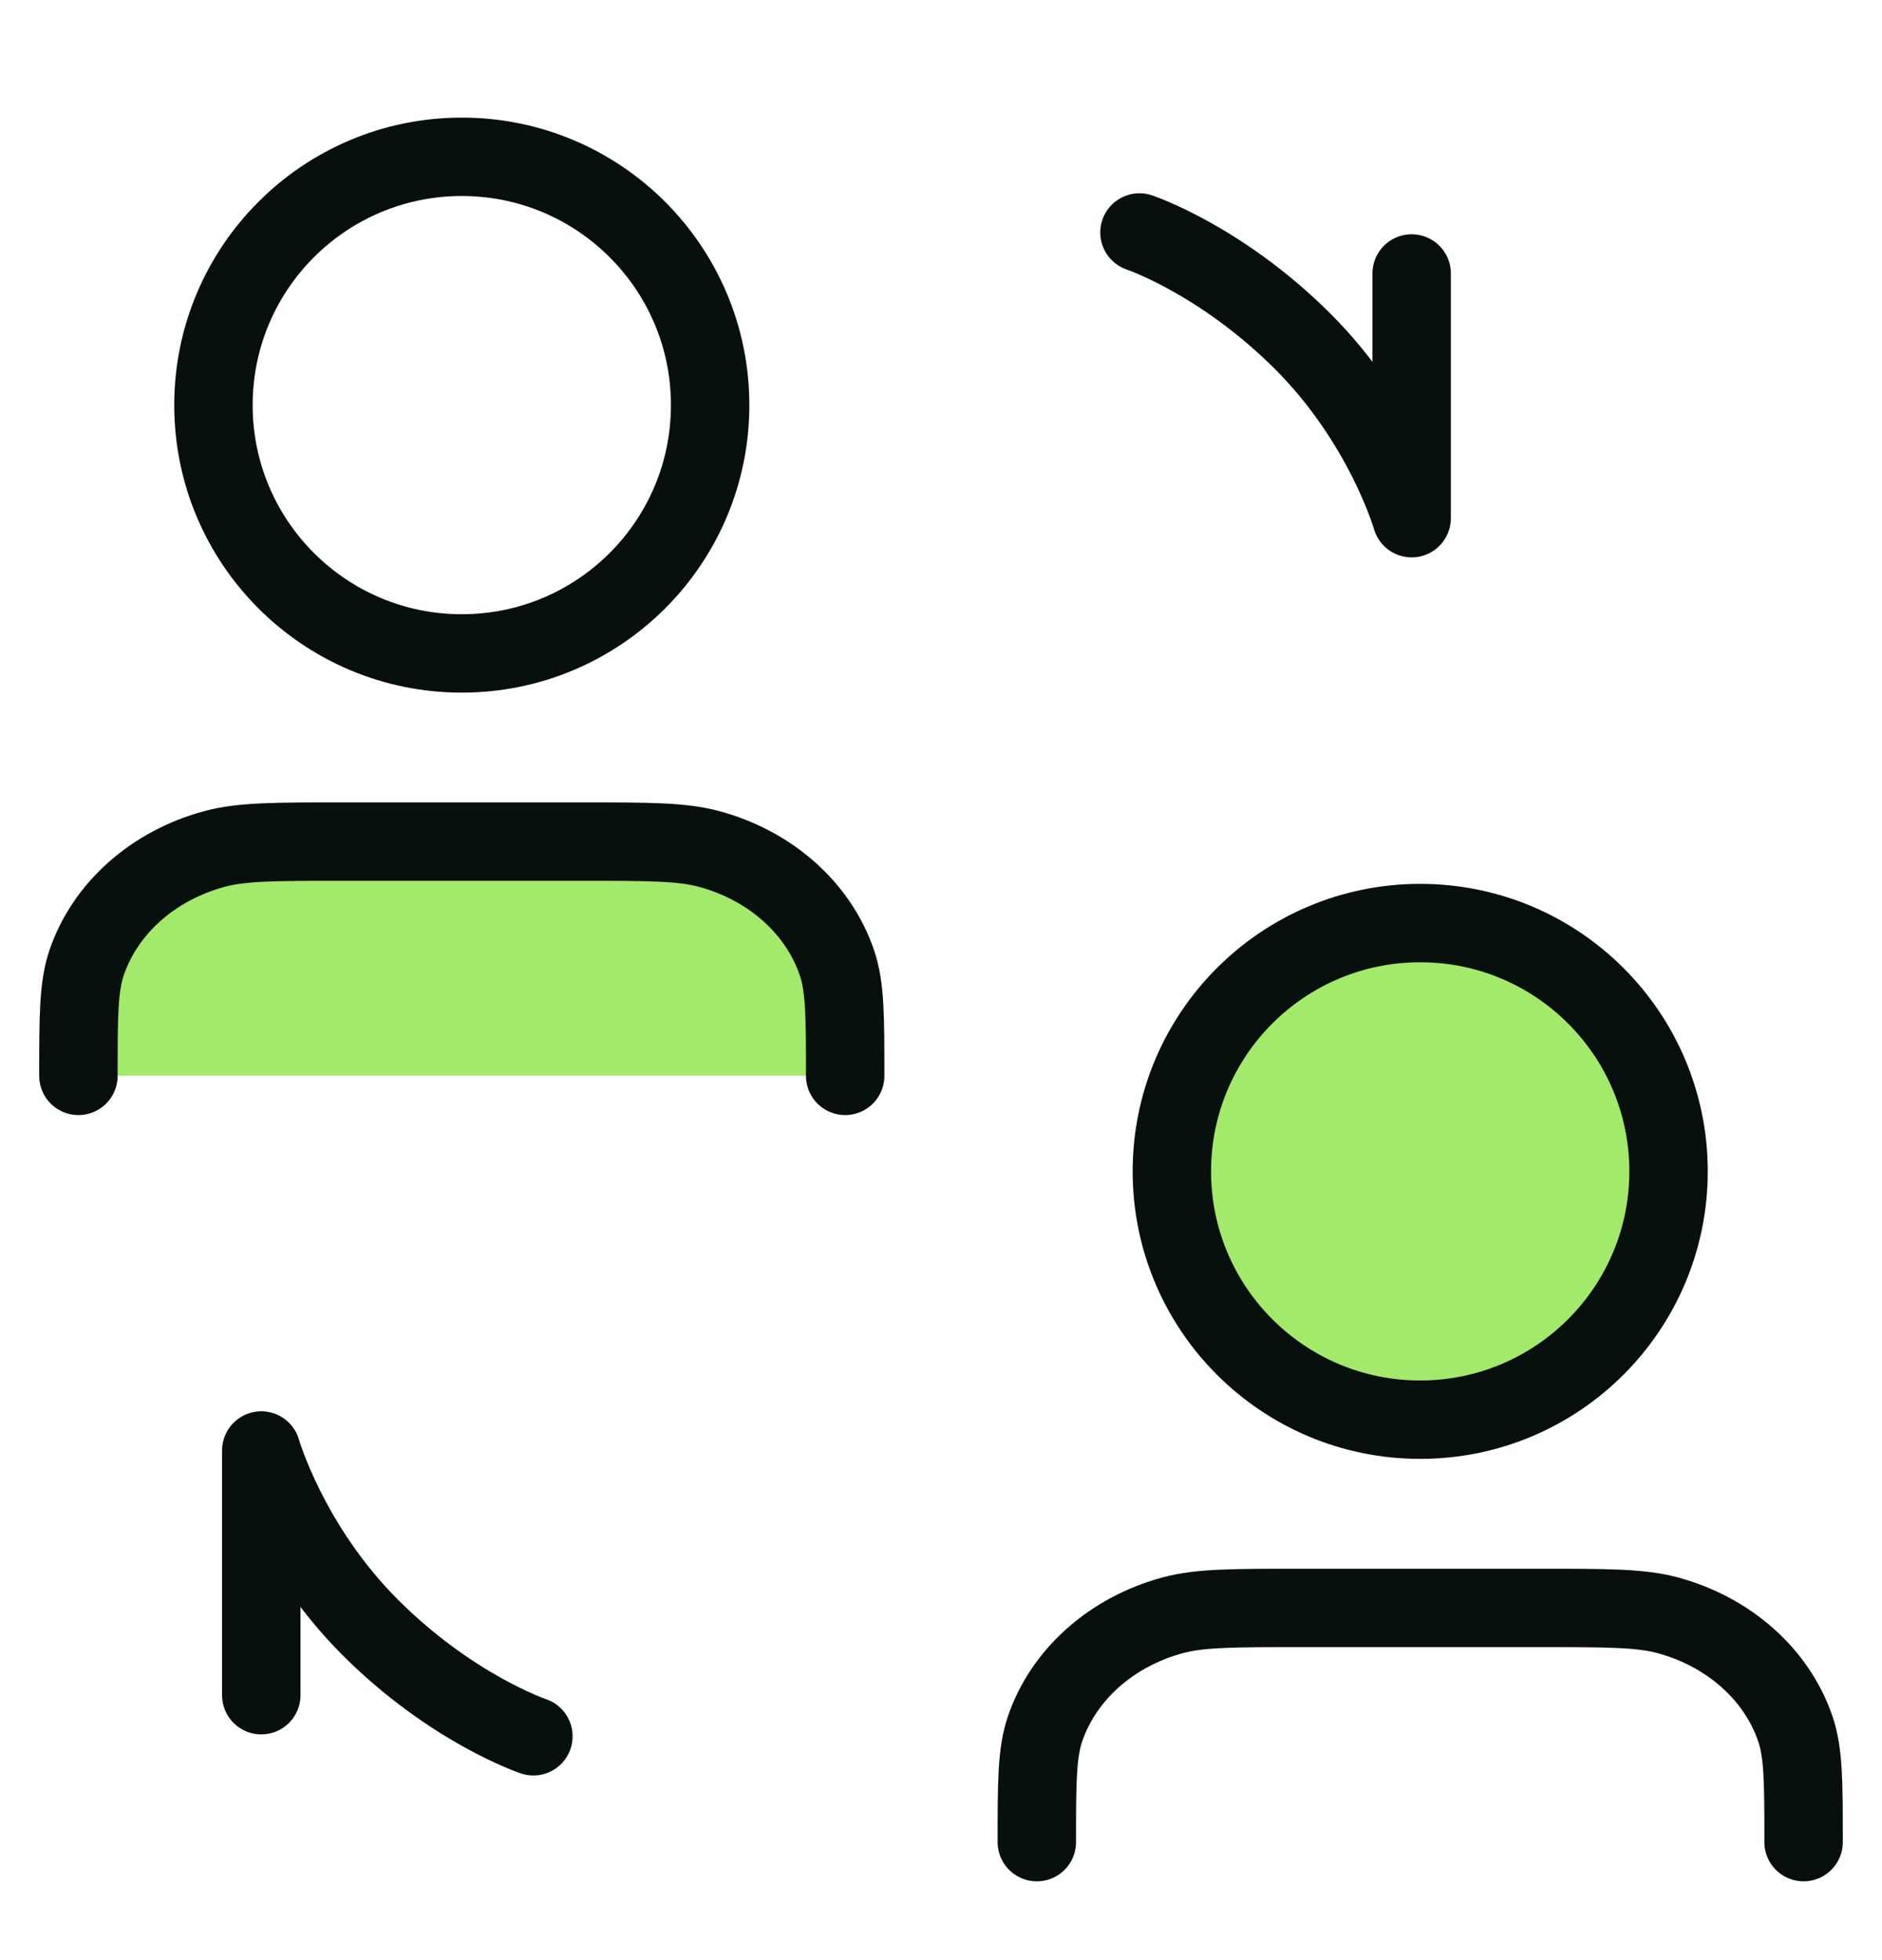<svg width="24" height="25" viewBox="0 0 24 25" fill="none" xmlns="http://www.w3.org/2000/svg">
<path d="M6.802 22.145C6.802 22.145 5.761 21.796 4.72 20.755C3.68 19.714 3.332 18.5 3.332 18.5L3.332 21.621" stroke="#08100E" stroke-linecap="round" stroke-linejoin="round"/>
<path d="M14.531 2.965C14.531 2.965 15.572 3.314 16.613 4.354C17.654 5.395 18.002 6.609 18.002 6.609L18.002 3.488" stroke="#08100E" stroke-linecap="round" stroke-linejoin="round"/>
<path d="M23 23.495C23 22.737 23 22.358 22.895 22.05C22.658 21.355 22.046 20.812 21.265 20.601C20.918 20.508 20.492 20.508 19.639 20.508H16.583C15.73 20.508 15.304 20.508 14.957 20.601C14.176 20.812 13.564 21.355 13.327 22.05C13.222 22.358 13.222 22.737 13.222 23.495" stroke="#08100E" stroke-linecap="round" stroke-linejoin="round"/>
<circle cx="18.111" cy="14.94" r="3.167" fill="#A3E96C" stroke="#08100E"/>
<path d="M5.889 10.664C2.833 10.664 1 11.275 1 13.72H10.778C10.778 12.497 10.167 10.664 5.889 10.664Z" fill="#A3E96C"/>
<path d="M10.778 13.722C10.778 12.964 10.778 12.585 10.672 12.277C10.435 11.582 9.824 11.039 9.043 10.828C8.696 10.734 8.27 10.734 7.417 10.734H4.361C3.508 10.734 3.082 10.734 2.735 10.828C1.954 11.039 1.342 11.582 1.105 12.277C1 12.585 1 12.964 1 13.722" stroke="#08100E" stroke-linecap="round" stroke-linejoin="round"/>
<circle cx="5.889" cy="5.167" r="3.167" stroke="#08100E"/>
</svg>
